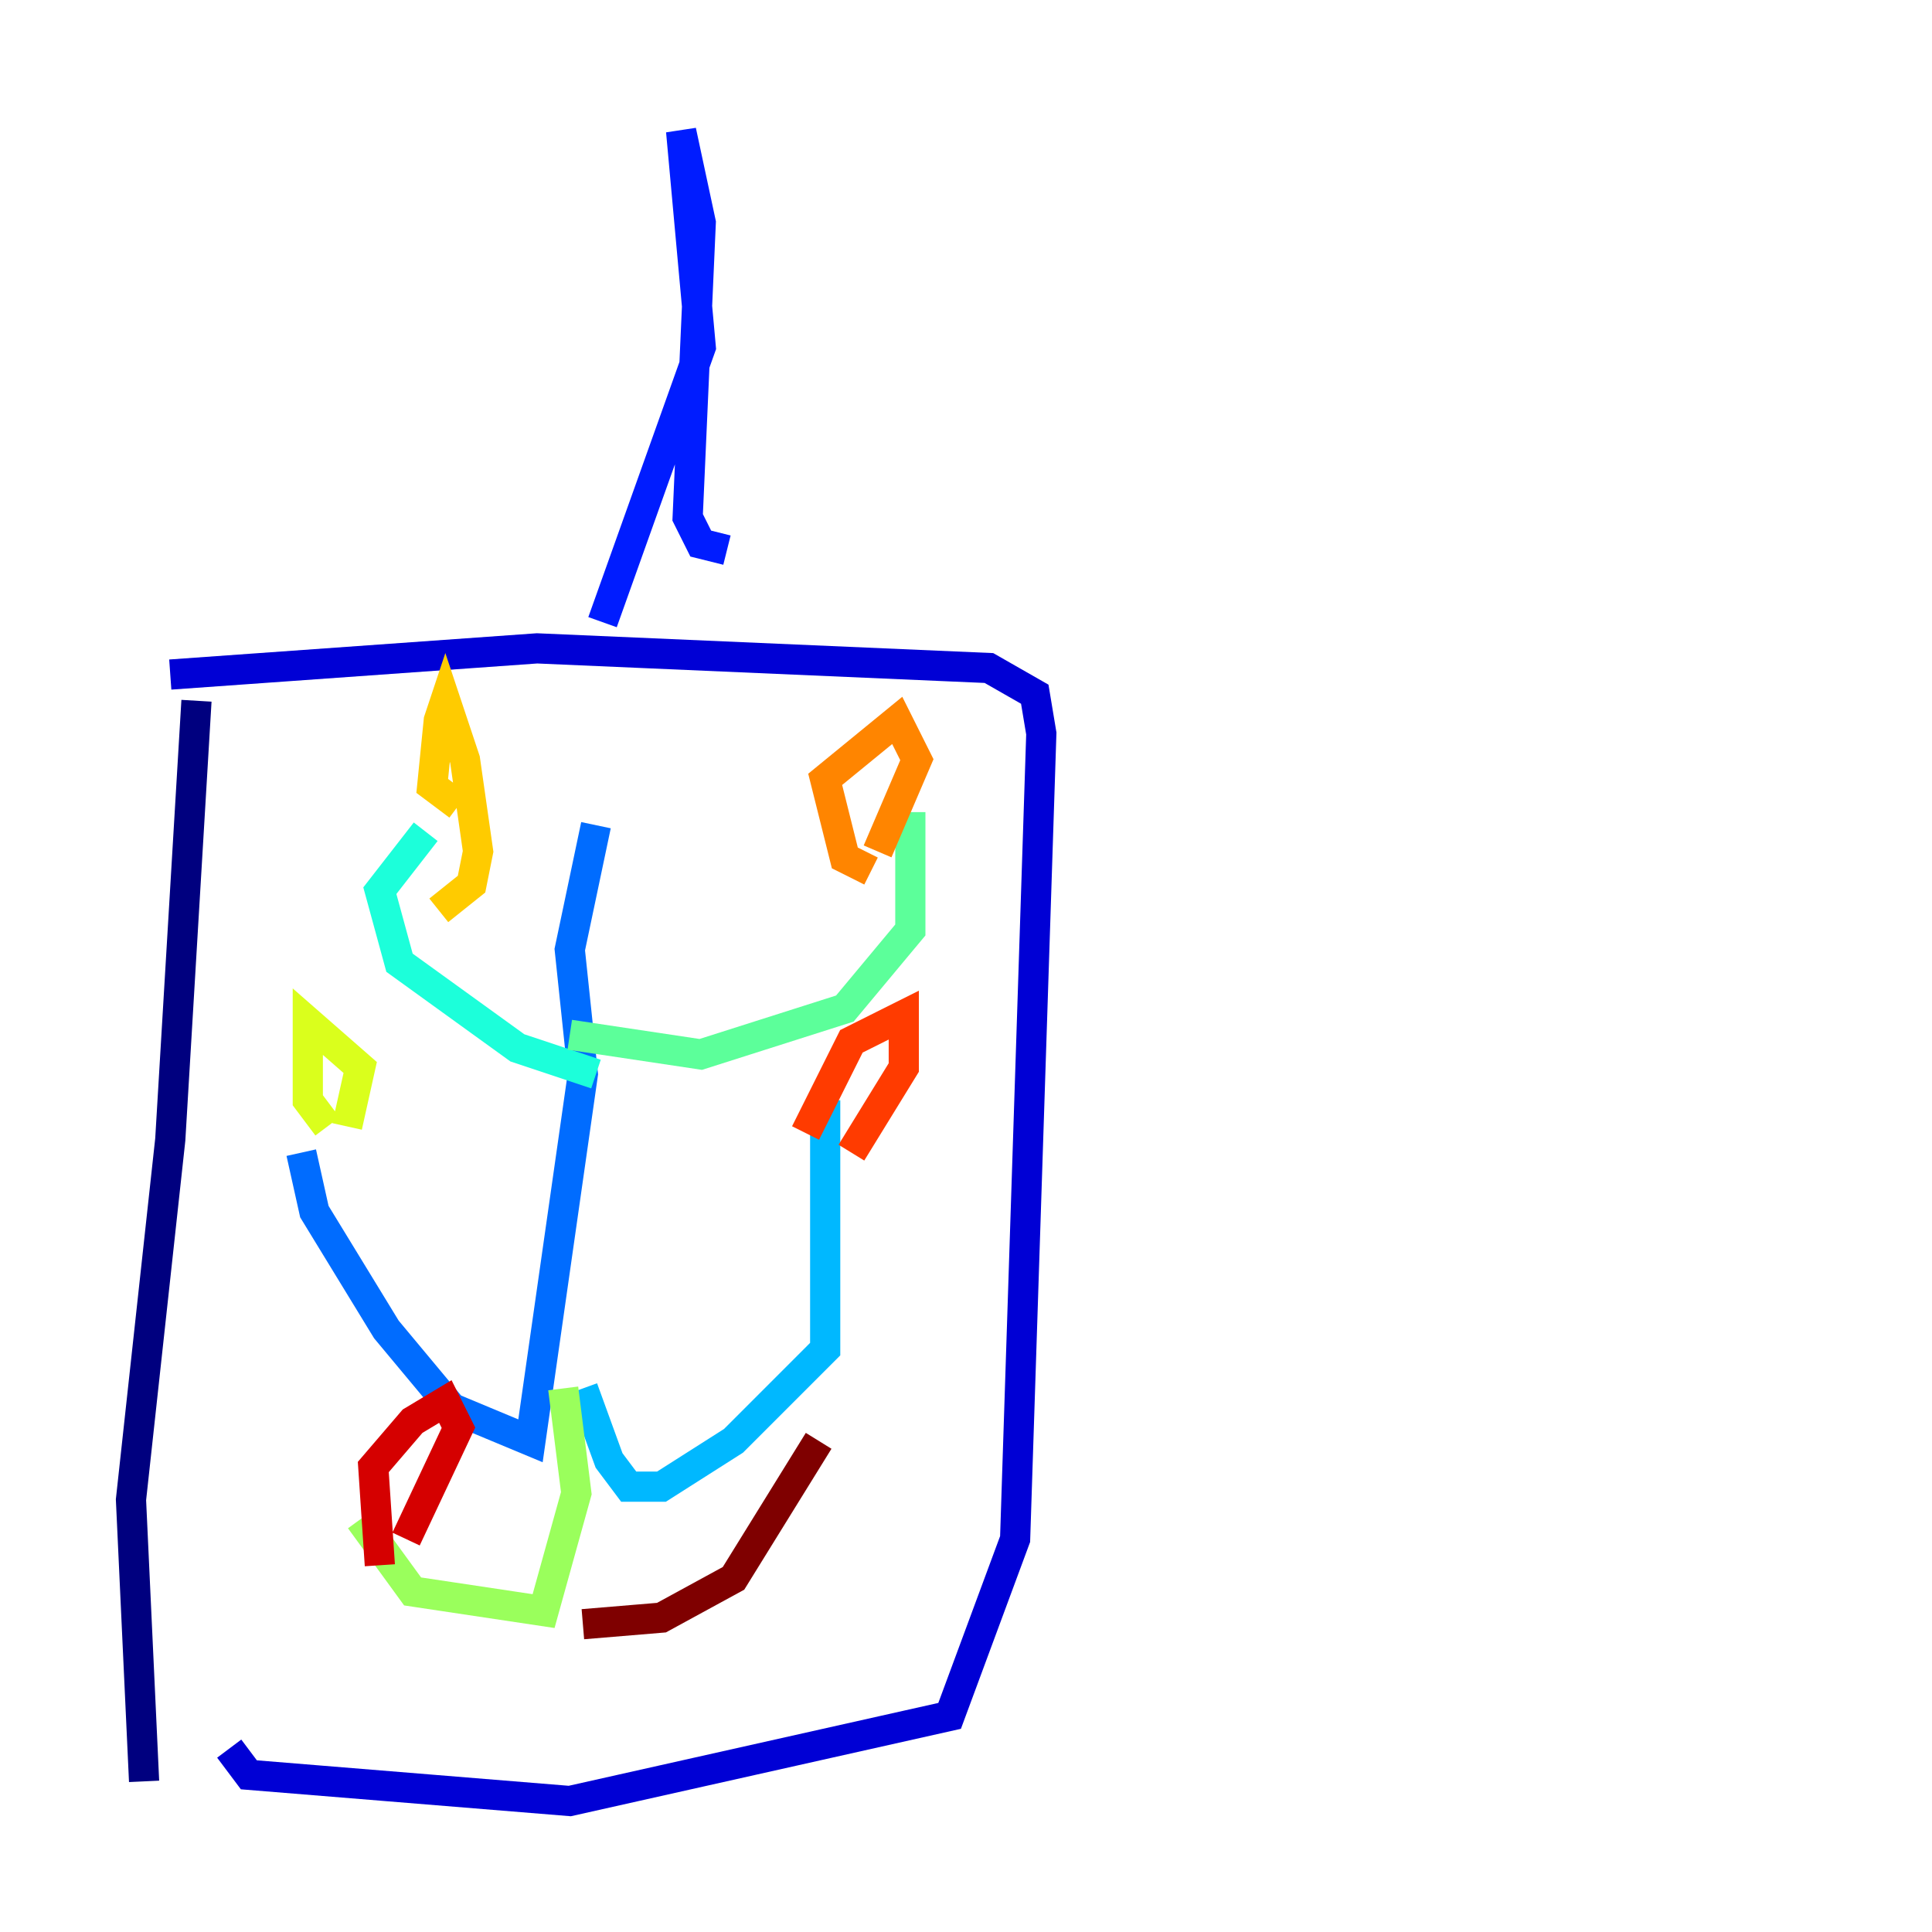 <?xml version="1.0" encoding="utf-8" ?>
<svg baseProfile="tiny" height="128" version="1.2" viewBox="0,0,128,128" width="128" xmlns="http://www.w3.org/2000/svg" xmlns:ev="http://www.w3.org/2001/xml-events" xmlns:xlink="http://www.w3.org/1999/xlink"><defs /><polyline fill="none" points="13.017,46.427 11.281,75.498 8.678,99.363 9.546,118.02" stroke="#00007f" stroke-width="2" /><polyline fill="none" points="11.281,44.691 35.58,42.956 65.519,44.258 68.556,45.993 68.99,48.597 67.254,101.966 62.915,113.681 37.749,119.322 16.488,117.586 15.186,115.851" stroke="#0000d5" stroke-width="2" /><polyline fill="none" points="48.163,36.447 46.427,36.014 45.559,34.278 46.427,14.752 45.125,8.678 46.427,22.997 39.919,41.22" stroke="#001cff" stroke-width="2" /><polyline fill="none" points="39.485,54.671 37.749,62.915 38.617,71.159 35.146,95.458 29.939,93.288 25.6,88.081 20.827,80.271 19.959,76.366" stroke="#006cff" stroke-width="2" /><polyline fill="none" points="38.617,91.986 40.352,96.759 41.654,98.495 43.824,98.495 48.597,95.458 54.671,89.383 54.671,72.895" stroke="#00b8ff" stroke-width="2" /><polyline fill="none" points="39.485,71.159 34.278,69.424 26.468,63.783 25.166,59.01 28.203,55.105" stroke="#1cffda" stroke-width="2" /><polyline fill="none" points="37.749,68.556 46.427,69.858 55.973,66.82 60.312,61.614 60.312,53.803" stroke="#5cff9a" stroke-width="2" /><polyline fill="none" points="37.315,91.986 38.183,98.929 36.014,106.739 27.336,105.437 23.864,100.664" stroke="#9aff5c" stroke-width="2" /><polyline fill="none" points="21.695,74.63 20.393,72.895 20.393,67.688 23.864,70.725 22.997,74.63" stroke="#daff1c" stroke-width="2" /><polyline fill="none" points="30.373,53.37 28.637,52.068 29.071,47.729 29.505,46.427 30.807,50.332 31.675,56.407 31.241,58.576 29.071,60.312" stroke="#ffcb00" stroke-width="2" /><polyline fill="none" points="57.709,57.709 55.973,56.841 54.671,51.634 59.444,47.729 60.746,50.332 58.142,56.407" stroke="#ff8500" stroke-width="2" /><polyline fill="none" points="53.37,75.064 56.407,68.99 59.878,67.254 59.878,70.725 56.407,76.366" stroke="#ff3b00" stroke-width="2" /><polyline fill="none" points="25.166,103.702 24.732,97.193 27.336,94.156 29.505,92.854 30.373,94.59 26.902,101.966" stroke="#d50000" stroke-width="2" /><polyline fill="none" points="38.617,107.607 43.824,107.173 48.597,104.57 54.237,95.458" stroke="#7f0000" stroke-width="2" /></svg>